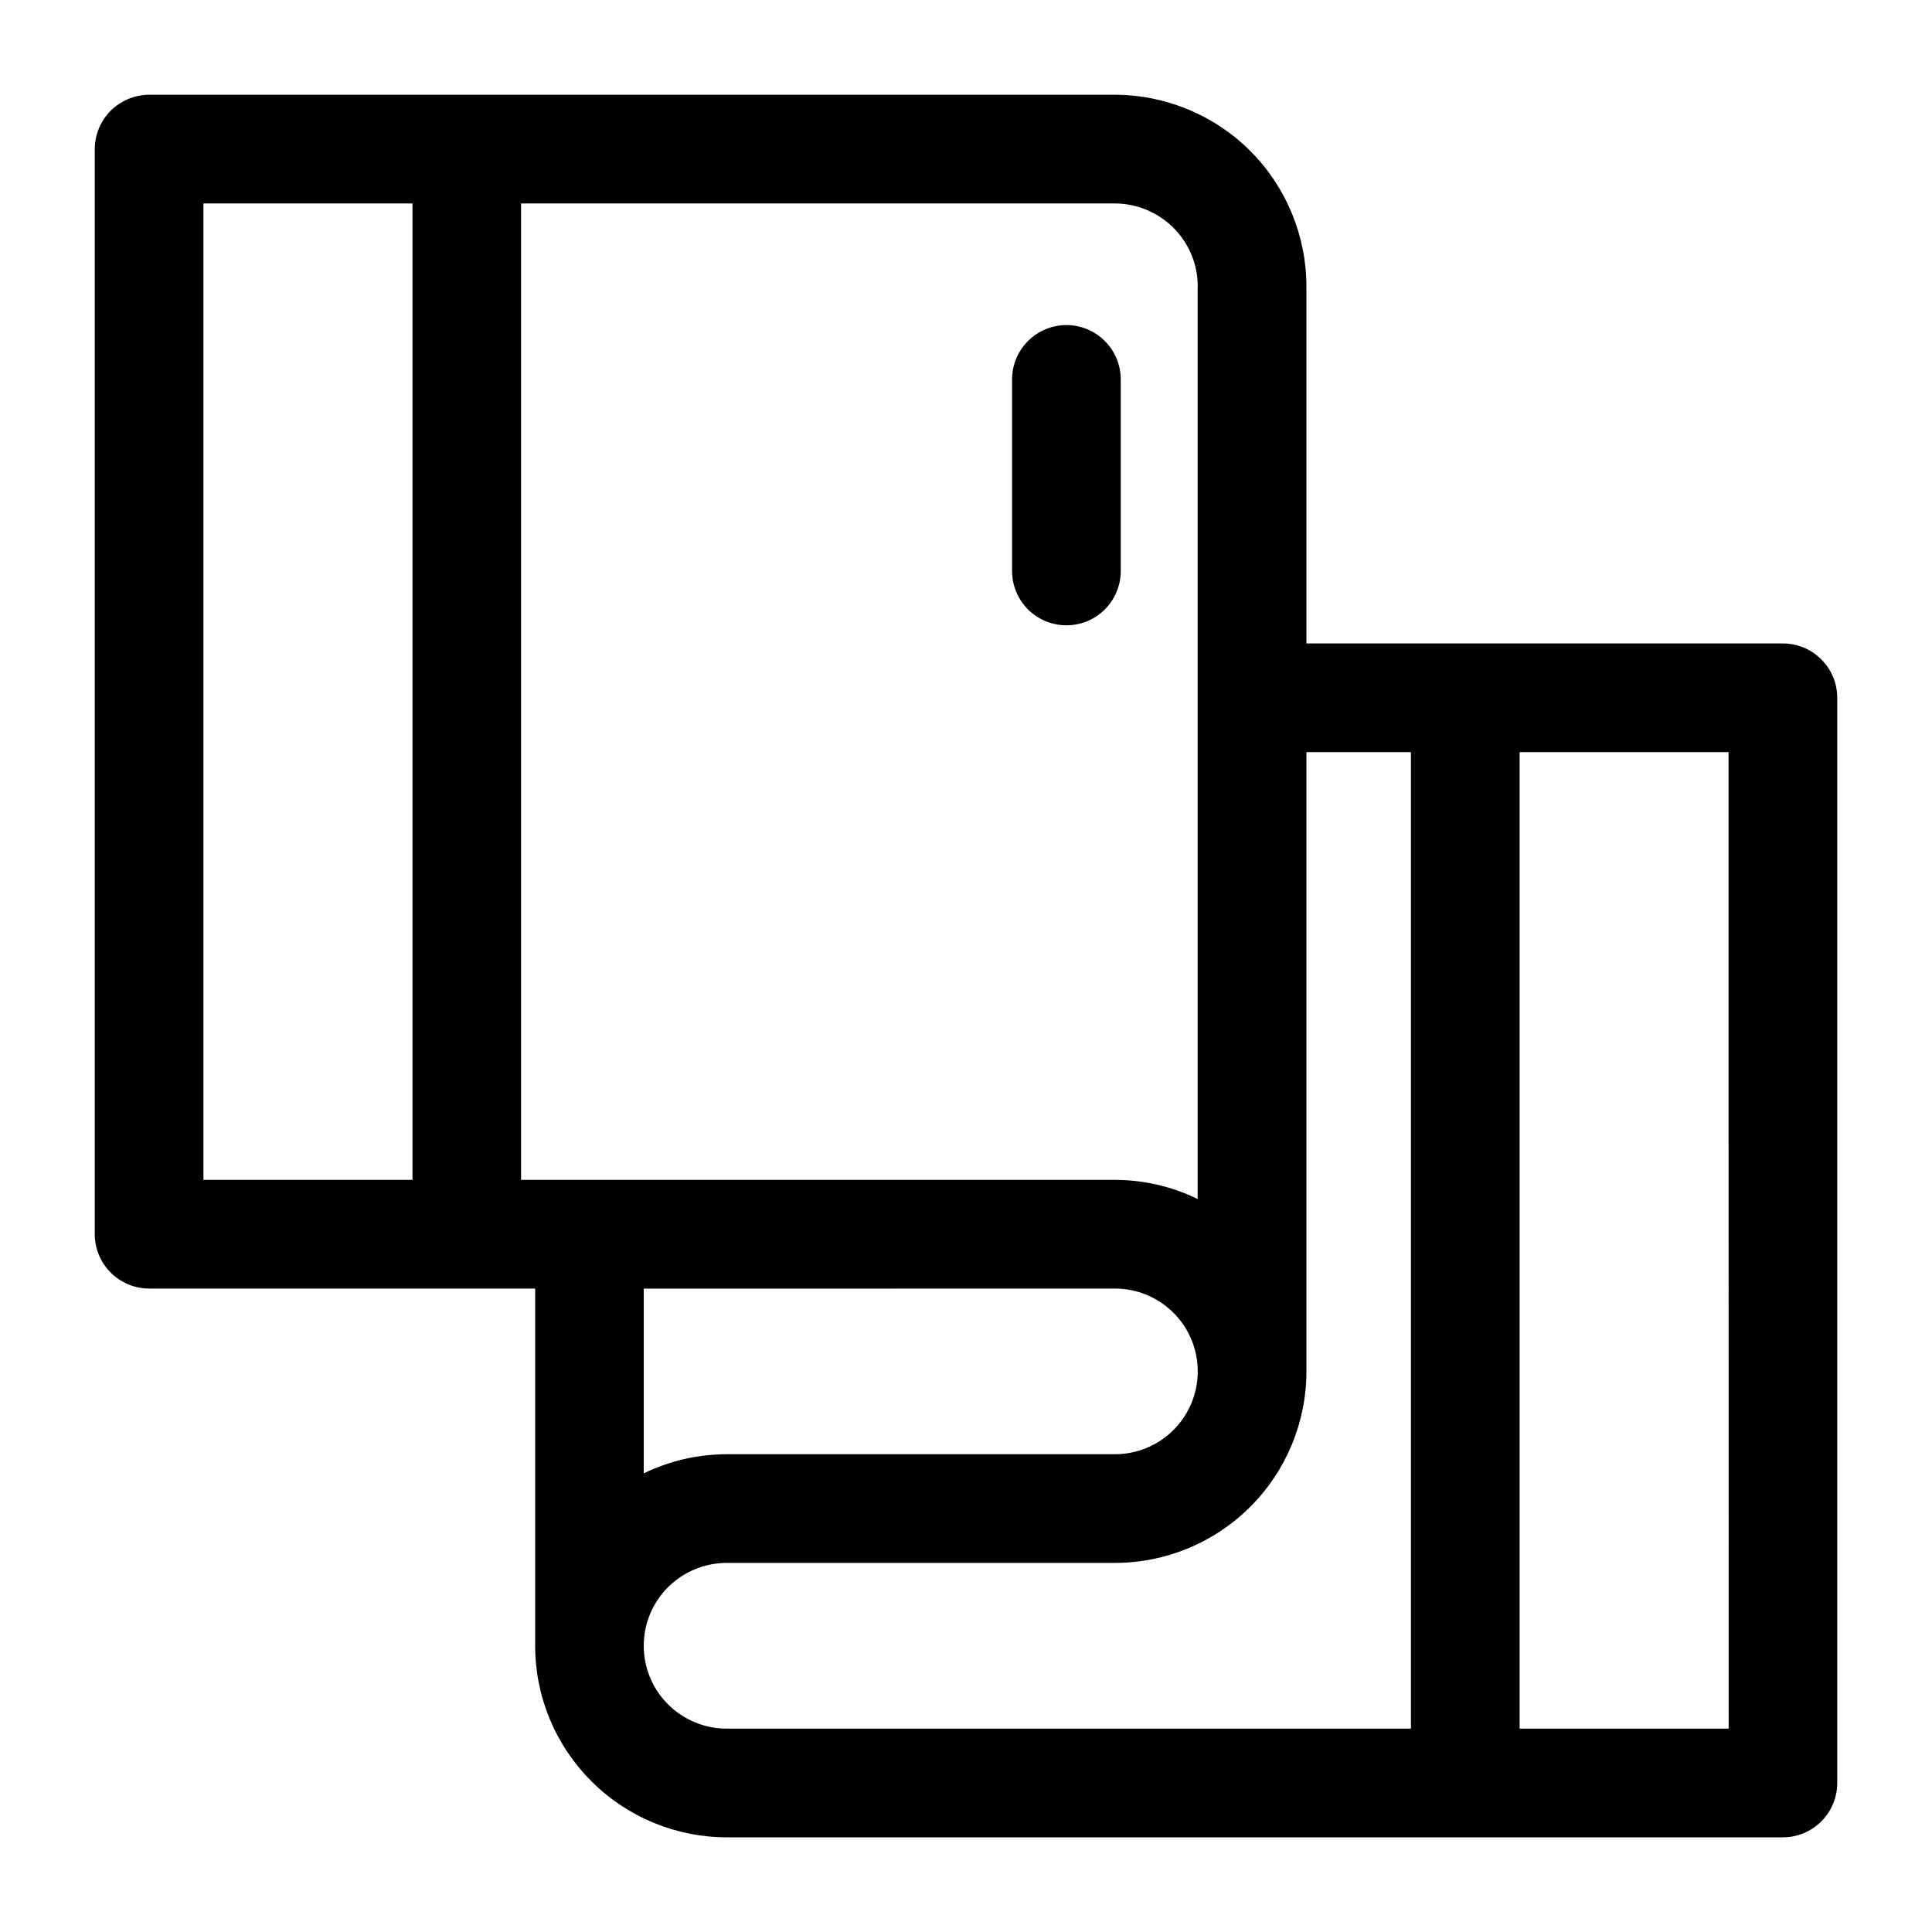 <svg width="20" height="20" viewBox="0 0 20 20" fill="none" xmlns="http://www.w3.org/2000/svg">
<path d="M18.456 6.661H13.524V2.963C13.523 2.438 13.314 1.934 12.942 1.562C12.571 1.191 12.067 0.982 11.541 0.981H1.544C1.395 0.981 1.252 1.041 1.146 1.146C1.041 1.251 0.981 1.395 0.981 1.544V12.777C0.981 12.926 1.041 13.069 1.146 13.174C1.252 13.28 1.395 13.339 1.544 13.339H5.54V17.037C5.54 17.563 5.749 18.067 6.121 18.438C6.492 18.81 6.996 19.019 7.522 19.02H18.456C18.606 19.02 18.749 18.96 18.854 18.855C18.96 18.749 19.019 18.606 19.019 18.457V7.223C19.019 7.074 18.96 6.931 18.854 6.826C18.749 6.72 18.606 6.661 18.456 6.661ZM12.398 2.963V12.412C12.131 12.282 11.838 12.214 11.541 12.214H5.394V2.106H11.541C11.768 2.107 11.986 2.197 12.147 2.358C12.308 2.518 12.399 2.736 12.399 2.963H12.398ZM2.106 2.106H4.27V12.214H2.106V2.106ZM11.542 13.339C11.769 13.339 11.987 13.43 12.148 13.59C12.309 13.751 12.399 13.969 12.399 14.197C12.399 14.424 12.309 14.642 12.148 14.803C11.987 14.964 11.769 15.054 11.542 15.054H7.521C7.224 15.055 6.931 15.122 6.664 15.252V13.34L11.542 13.339ZM6.664 17.037C6.664 16.81 6.754 16.592 6.915 16.431C7.076 16.27 7.294 16.18 7.521 16.179H11.542C12.067 16.179 12.571 15.97 12.943 15.598C13.315 15.226 13.524 14.722 13.524 14.197V7.786H14.606V17.895H7.521C7.294 17.894 7.076 17.804 6.915 17.643C6.754 17.482 6.664 17.264 6.664 17.037ZM17.895 17.895H15.731V7.786H17.894L17.895 17.895Z" fill="black"/>
<path d="M11.04 6.473C11.189 6.473 11.332 6.414 11.437 6.309C11.543 6.203 11.602 6.06 11.602 5.911V3.928C11.602 3.779 11.543 3.636 11.437 3.53C11.332 3.425 11.189 3.365 11.04 3.365C10.89 3.365 10.747 3.425 10.642 3.53C10.536 3.636 10.477 3.779 10.477 3.928V5.911C10.477 6.06 10.536 6.203 10.642 6.309C10.747 6.414 10.89 6.473 11.04 6.473Z" fill="black"/>
</svg>
